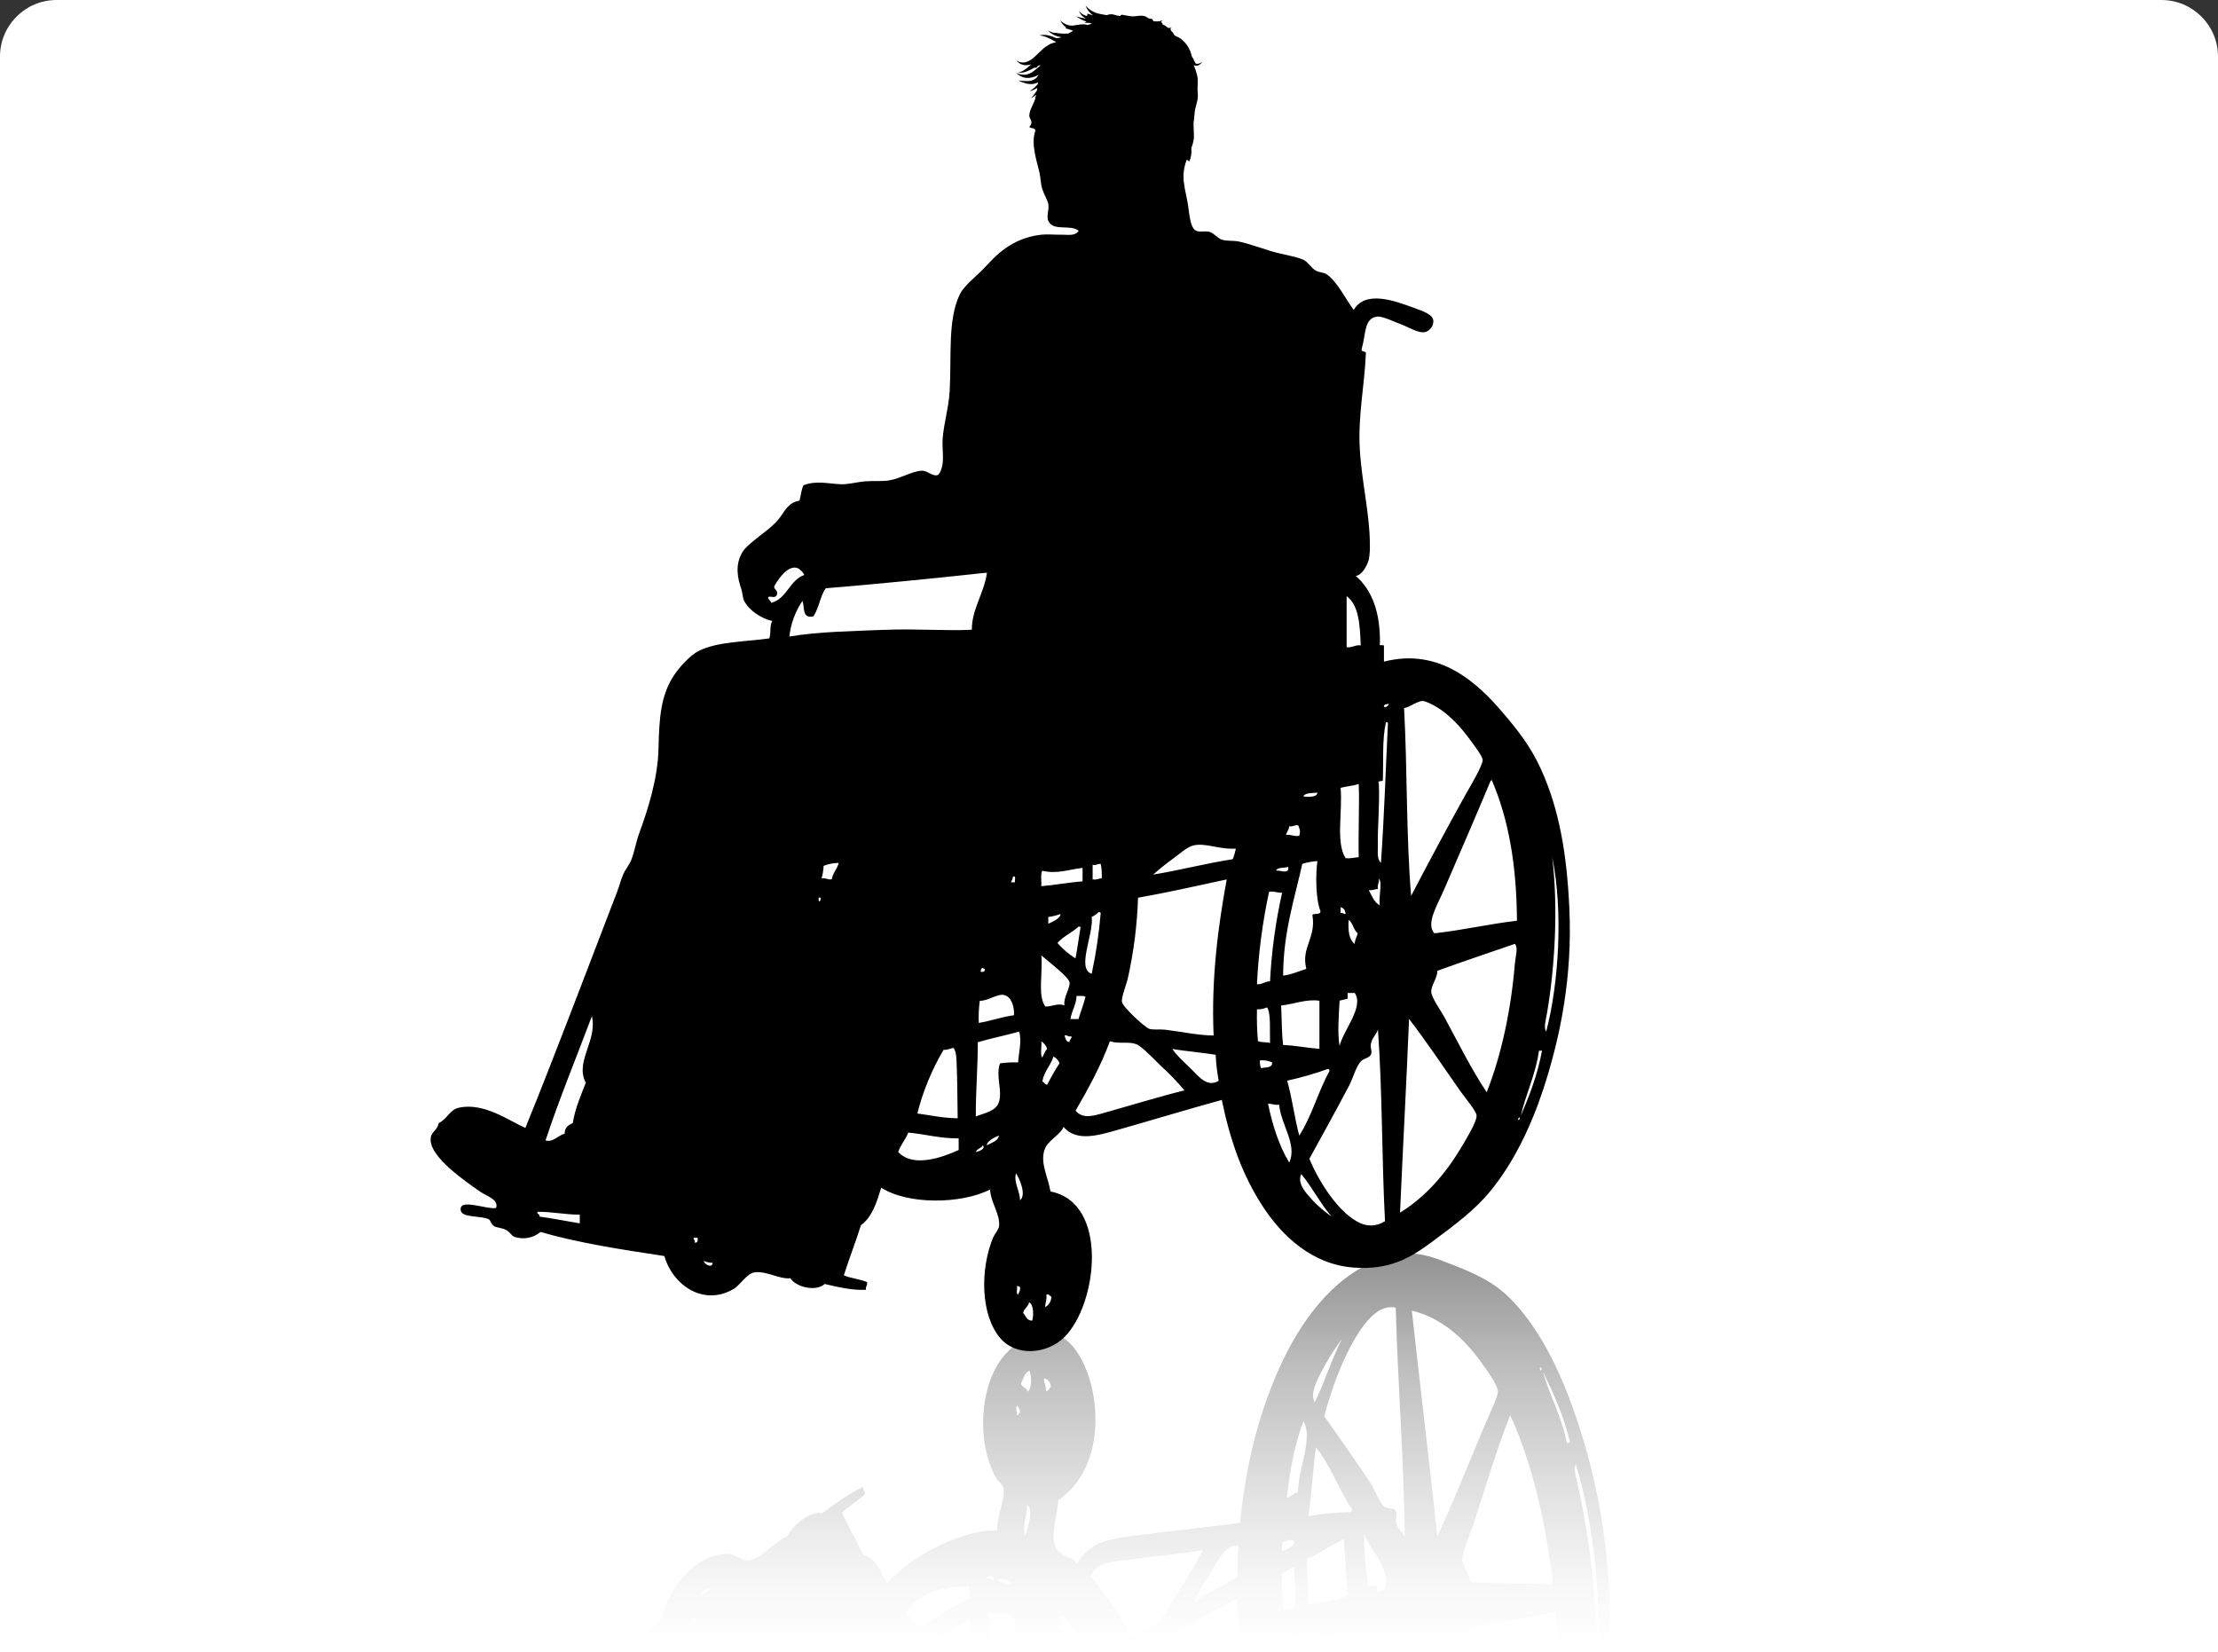 <svg width="392" height="292" viewBox="0 0 392 292" fill="none" xmlns="http://www.w3.org/2000/svg">
<rect x="0" y="0" width="392" height="292" fill="#333333" stroke="none"/>
<path d="M0 10C0 4.477 4.477 0 10 0H382C387.523 0 392 4.477 392 10V292H0V10Z" fill="white"/>
<g clip-path="url(#clip0_10_752)">
<path d="M284.526 284.031C284.064 269.162 281.114 256.884 277.07 246.403C274.303 239.279 270.645 232.912 266.135 228.752C262.95 225.867 259.085 224.425 254.877 222.815C250.669 221.205 246.764 220.532 240.383 224.185C232.951 228.444 227.999 236.858 225.002 244.356C221.789 252.31 220.082 260.218 219.146 269.158C213.545 269.889 206.292 270.653 200.062 271.464C196.368 271.963 192.415 272.465 190.33 276.351C189.561 275.011 187.28 275.102 186.56 273.489C185.593 271.331 186.85 267.963 187.049 265.116C197.439 258.053 193.872 239.541 187.495 236.192C184.179 234.503 178.555 236.794 175.915 241.901C172.683 248.101 173.348 256.61 176.079 261.253C176.393 261.794 177.221 262.319 177.329 262.897C177.727 265.017 176.134 268.035 176.222 270.509C170.8 270.212 161.238 274.562 156.716 279.886C155.705 277.603 154.698 275.342 152.568 274.821C151.374 272.241 150.001 269.9 148.791 267.339C149.985 266.197 151.645 265.238 152.855 264.092C152.935 263.388 152.489 263.502 152.568 262.798C150.264 263.765 147.393 265.896 145.236 267.483C143.548 266.84 140.025 269.462 139.169 271.521C137.215 272.221 134.914 275.011 132.74 275.708C131.463 276.122 130.014 274.733 128.899 274.653C123.179 274.273 117.96 280.743 116.873 286.322C113.88 288.225 110.902 290.093 107.948 291.992H164.913C164.69 291.485 164.475 290.96 164.268 290.417C166.636 289.054 168.762 287.562 171.433 286.352C171.533 288.198 171.672 290.105 171.791 291.992H175.406C175.143 289.804 174.884 287.608 174.717 285.279C176.397 285.199 178.427 284.655 179.096 286.154C179.765 287.654 179.18 290.044 179.454 291.992H187.38C187.369 291.711 187.415 291.431 187.515 291.167C187.727 291.429 187.92 291.705 188.092 291.992H204.752C205.739 290.47 206.778 289.039 207.14 288.742C207.793 288.202 209.051 287.89 210.026 287.361C212.725 285.888 215.802 283.833 218.641 282.626C218.744 285.877 218.987 288.993 219.321 291.992H227.462C227.362 291.231 227.267 290.47 227.179 289.709C228.202 289.237 228.62 289.709 229.568 289.359C229.671 290.257 229.791 291.136 229.914 292.023H232.247C232.151 291.235 232.068 290.436 232.008 289.61C233.628 289.203 234.862 289.412 236.275 289.344C236.138 290.227 236.138 291.124 236.275 292.008H244.889C245.01 291.684 245.175 291.377 245.379 291.094C245.41 291.408 245.489 291.716 245.614 292.008H259.976C259.383 290.546 259.144 289.115 259.845 287.821C265.04 286.531 269.721 286.097 274.904 284.853C275.069 287.283 275.164 289.667 275.191 292.004H282.253C282.122 282.216 281.019 272.463 278.961 262.875C278.626 261.352 278.057 259.773 278.487 258.753C281.154 267.175 282.945 280.51 282.499 292.004H284.601C284.638 289.413 284.613 286.756 284.526 284.031ZM122.363 286.908C122.255 286.527 122.665 286.394 122.478 286.002C123.035 285.656 123.083 286.074 123.087 286.562L122.363 286.908ZM123.851 282.101C123.879 281.542 125.237 280.012 125.444 280.982C124.86 281.281 124.324 281.658 123.851 282.101ZM162.369 287.631C161.768 286.588 160.832 286.059 160.287 284.94C162.675 280.868 167.946 280.373 171.174 280.404C171.23 281.119 171.282 281.831 171.338 282.543C167.922 284.031 165.434 285.976 162.369 287.631ZM175.585 279.35C175.298 278.859 174.478 279.201 174.224 278.665C174.829 278.535 176.087 278.44 175.585 279.35ZM176.309 279.022C177.153 279.182 178.3 278.851 178.618 279.852C177.699 279.962 176.298 279.715 176.309 279.022ZM179.733 250.137C179.805 249.589 179.391 248.812 179.789 248.416C179.984 248.778 180.27 248.995 180.258 249.688C180.027 249.813 180.027 250.045 179.733 250.137ZM181.158 271.418C180.561 269.934 181.604 267.826 181.496 266.01C182.73 266.517 181.699 270.094 181.158 271.418ZM181.668 245.977C181.425 245.216 180.672 245.28 180.43 244.519C180.915 243.758 180.907 242.757 181.946 242.236C182.273 243.046 182.456 245.147 181.668 245.977ZM184.852 245.912C184.916 244.85 184.518 244.542 184.494 243.629C185.151 243.716 185.616 244.12 185.728 245.102C185.386 245.33 185.437 245.783 184.848 245.912H184.852ZM189.529 290.52C188.908 288.963 187.619 288.445 187.181 286.611C187.603 286.371 187.467 285.831 188.045 285.675C188.788 286.767 189.616 287.805 190.521 288.78C190.38 289.443 190.033 290.049 189.525 290.52H189.529ZM208.776 280.484C207.905 281.865 205.628 285.812 204.569 286.718C203.183 287.859 201.539 287.954 199.899 289.237C197.877 285.051 195.329 281.743 192.734 278.524C193.829 276.377 195.755 276.134 197.399 275.905C202.447 275.228 207.773 274.722 212.582 273.968C211.428 276.2 210.157 278.375 208.772 280.484H208.776ZM218.728 278.649C216.244 280.172 213.505 281.538 211.025 283.053C211.567 281.755 212.618 280.084 213.836 278.151C215.269 275.867 216.622 272.69 218.891 273.234C218.733 275.035 218.676 276.843 218.72 278.649H218.728ZM234.141 241.307C235.046 239.686 236.056 238.122 237.167 236.622C235.34 240.238 234.153 244.211 232.366 247.823C231.395 246.213 233.015 243.397 234.141 241.307ZM226.682 272.515C227.478 272.427 228.771 271.582 228.76 272.842C228.157 273.427 227.423 273.873 226.614 274.147C226.529 273.602 226.549 273.046 226.674 272.507L226.682 272.515ZM228.672 284.312C228.202 284.202 227.545 284.385 226.833 284.659C226.614 282.425 226.542 280.278 226.546 278.189C227.068 277.641 228.091 277.397 228.692 276.899C228.775 279.365 229.305 282.87 228.652 284.309L228.672 284.312ZM229.416 263.708C228.549 263.936 228.186 264.469 227.426 264.77C227.928 259.967 228.799 255.373 230.364 251.168C232.119 254.11 229.444 259.491 229.396 263.704L229.416 263.708ZM231.24 283.677C231.176 280.963 230.917 278.128 231.021 275.513C233.321 274.436 235.256 273.131 237.485 272.008C237.719 275.307 237.955 278.597 238.194 281.88C235.873 283.235 233.513 283.03 231.22 283.673L231.24 283.677ZM238.636 267.247C236.147 267.283 233.665 267.525 231.22 267.97C231.857 264.047 231.992 259.811 232.585 255.845C235.109 258.783 236.625 263.407 238.954 266.696C238.946 266.943 238.918 267.186 238.616 267.244L238.636 267.247ZM244.655 280.921L243.385 281.431L243.301 280.236C242.784 280.335 242.338 280.324 241.82 280.423C241.498 277.622 240.925 274.052 241.152 271.091C242.035 274.037 246.167 277.367 244.635 280.918L244.655 280.921ZM246.796 269.15C246.597 268.389 246.999 267.54 246.637 266.947C246.275 266.353 245.26 266.718 244.726 266.307C243.743 265.546 243.098 263.445 242.183 262.049C239.5 257.992 236.61 253.935 234.054 250.315C235.248 245.444 238.146 237.559 241.617 233.502C243.273 231.557 244.925 230.742 246.681 231.108C247.027 244.523 248.142 258.395 248.273 271.632C247.887 270.684 247.095 270.383 246.776 269.146L246.796 269.15ZM272.273 241.616C272.317 241.848 272.627 241.943 272.317 242.24C272.261 242 271.958 241.905 272.261 241.612L272.273 241.616ZM249.519 231.629C254.415 232.798 258.523 236.196 261.744 240.729C262.452 241.73 264.725 244.653 264.729 245.977C264.729 246.944 262.89 250.688 262.194 252.374C259.499 258.844 256.461 266.361 254.033 271.529C252.588 258.117 250.988 244.98 249.519 231.629ZM274.2 279.981C269.423 279.848 264.562 279.833 259.837 279.647C259.813 278.193 258.448 277.009 258.432 275.597C258.432 274.277 259.873 270.996 260.422 269.348C262.528 262.878 264.674 255.647 266.903 250.137C270.087 256.941 272.556 266.121 273.917 275.822C274.108 277.276 274.745 278.92 274.192 279.993L274.2 279.981ZM276.938 255.077C275.983 250.228 273.754 246.373 272.703 242.479C274.55 246.148 276.285 250.019 277.48 254.848L276.938 255.077Z" fill="url(#paint0_linear_10_752)"/>
<path d="M277.36 160.522C276.93 151.149 275.625 143.164 272.376 136.002C270.557 131.994 268.364 129.193 265.609 125.958C261.099 120.661 254.423 114.416 244.595 116.931V114.206C244.651 113.757 243.6 114.366 243.882 113.696C243.962 108.284 242.529 104.323 239.607 101.777C240.801 101.678 241.709 99.71 241.924 98.884C242.081 97.979 242.141 97.061 242.103 96.144C242.103 90.968 240.666 85.244 240.32 79.288C239.989 73.557 241.179 67.898 241.39 62.6C241.597 61.839 240.395 62.417 240.678 61.576C241.43 59.004 241.056 56.286 243.349 55.959C244.316 55.822 246.287 56.838 247.624 57.322C249.041 57.835 250.681 58.954 251.9 58.684C252.341 58.544 252.72 58.266 252.978 57.896C253.235 57.526 253.356 57.084 253.321 56.64C253.217 55.586 251.601 55.038 249.937 54.425C246.478 53.154 241.347 51.232 239.253 54.768C237.828 52.895 236.327 49.71 234.444 48.465C233.931 48.127 233.115 48.172 232.486 47.784C231.689 47.301 231.14 46.262 230.348 45.912C228.959 45.284 226.658 44.991 224.647 44.389C222.757 43.815 220.627 43.046 218.947 42.684C217.976 42.479 216.837 42.654 215.922 42.346C215.169 42.091 214.556 41.204 213.784 40.983C213.012 40.763 212.152 41.071 211.467 40.812C210.245 40.352 210.213 37.482 209.875 35.705C209.553 34.061 209.127 32.363 209.162 30.936C209.204 30.004 209.4 29.084 209.744 28.211C209.871 28.318 210.038 28.421 210.189 28.538C210.518 27.79 210.643 26.974 210.552 26.168C210.729 25.726 210.862 25.27 210.95 24.805C211.097 23.907 210.914 22.716 210.95 21.623C211.042 21.14 211.096 20.65 211.113 20.158C211.177 18.849 211.849 17.772 211.686 16.425C211.555 15.371 211.841 14.236 211.555 13.247C211.416 12.655 211.222 12.077 210.974 11.519C211.109 11.584 211.258 11.618 211.41 11.618C211.561 11.618 211.71 11.584 211.845 11.519C212.099 11.381 212.316 11.188 212.478 10.956C212.08 11.253 211.519 11.409 211.24 11.146C211.26 11.093 211.22 11.021 211.101 10.83C210.874 10.48 211.002 10.358 210.703 10.126C210.663 10.004 210.627 9.883 210.588 9.765C210.317 8.621 209.655 7.596 208.705 6.853C208.405 6.642 208.077 6.471 207.729 6.343C207.666 6.29 207.598 6.241 207.53 6.191C207.433 5.944 207.276 5.722 207.073 5.544C206.932 5.394 206.859 5.197 206.87 4.996C206.967 4.94 207.056 4.872 207.136 4.794C206.946 4.887 206.737 4.942 206.523 4.954C206.404 4.903 206.295 4.832 206.201 4.745C206.02 4.562 205.79 4.43 205.536 4.364C205.436 4.174 205.322 3.991 205.194 3.816C205.324 3.731 205.439 3.626 205.532 3.504C205.391 3.601 205.231 3.672 205.062 3.714H205.042L204.987 3.744C204.611 3.805 204.228 3.805 203.852 3.744C203.689 3.63 203.796 3.363 203.514 3.344C203.204 3.337 202.906 3.228 202.67 3.036C202.156 2.656 201.301 2.781 200.68 2.861C199.855 2.964 199.119 2.728 198.291 2.602C198.068 2.576 198.108 2.884 197.869 2.827C197.479 2.766 197.096 2.673 196.723 2.549C196.355 2.485 195.977 2.528 195.636 2.675C195.238 2.621 194.84 2.553 194.442 2.465C193.427 2.296 192.514 1.774 191.878 1C192.106 1.697 192.575 2.3 193.208 2.709C192.859 2.627 192.516 2.524 192.181 2.401C192.181 2.625 192.181 2.8 191.998 2.808C191.484 2.661 191.033 2.361 190.712 1.951C190.808 2.236 190.964 2.5 191.169 2.726C191.374 2.952 191.625 3.136 191.906 3.268V3.283C191.32 3.197 190.741 3.07 190.174 2.903C190.741 3.286 191.36 3.593 192.013 3.816C191.902 3.904 191.755 3.984 191.739 4.06C192.037 4.014 192.34 4.014 192.638 4.06L192.945 4.178V4.197H192.921C192.686 4.265 192.455 4.338 192.224 4.414C191.221 4.128 190.294 4.467 189.569 4.524C188.845 4.581 188.021 4.22 187.388 3.603C187.579 4.002 187.85 4.361 188.184 4.661C188.269 4.733 188.361 4.798 188.459 4.855C188.387 4.873 188.325 4.915 188.284 4.973C188.399 5.046 189.251 5.247 189.661 5.449C189.35 5.605 189.052 5.765 188.765 5.932C187.965 5.98 187.162 5.925 186.377 5.769C186.375 5.789 186.375 5.809 186.377 5.83C185.964 5.744 185.572 5.586 185.218 5.365C185.657 5.902 186.273 6.28 186.966 6.438C187.177 6.499 187.388 6.549 187.599 6.591C187.299 6.69 186.984 6.741 186.667 6.739C185.76 6.317 184.697 5.997 183.694 6.26C184.824 6.355 185.708 6.907 186.651 7.439L186.624 7.462C186.308 7.52 186.001 7.612 185.708 7.736C185.082 8.03 184.518 8.431 184.044 8.92C183.821 9.129 183.61 9.331 183.391 9.529C183.089 9.784 182.993 9.947 182.738 10.141C182.336 10.52 181.849 10.805 181.313 10.975C181.031 11.052 180.734 11.066 180.445 11.017C180.156 10.967 179.882 10.855 179.645 10.69C179.842 10.953 180.104 11.167 180.407 11.312C180.71 11.456 181.046 11.528 181.385 11.519C181.677 11.514 181.966 11.469 182.245 11.386C181.986 11.611 181.739 11.831 181.476 12.037C181.027 12.383 180.553 12.76 179.932 12.745C180.529 12.969 181.218 12.745 181.771 12.486C182.105 12.341 182.428 12.17 182.738 12.002C182.886 11.98 183.037 11.961 183.184 11.949C183.269 11.834 183.368 11.727 183.479 11.633L183.857 11.485C183.857 11.534 183.829 11.584 183.813 11.633C183.535 11.873 183.264 12.113 182.989 12.33C182.89 12.398 182.794 12.474 182.703 12.55C182.285 12.889 181.781 13.115 181.242 13.205C180.674 13.248 180.106 13.133 179.606 12.874C180.045 13.344 180.639 13.657 181.289 13.761C181.98 13.824 182.674 13.684 183.28 13.361C183.375 13.315 183.467 13.266 183.558 13.216C183.455 13.4 183.332 13.574 183.192 13.734C182.956 13.971 182.655 14.141 182.324 14.225C181.62 14.427 180.756 14.297 179.936 14.225C180.7 14.541 181.488 14.921 182.456 14.849C182.801 14.815 183.135 14.716 183.439 14.556C183.439 14.663 183.415 14.769 183.399 14.88C182.992 15.355 182.517 15.773 181.986 16.12C182.466 16.006 182.919 15.804 183.32 15.527C183.296 15.694 183.272 15.861 183.244 16.037C182.906 16.486 182.587 16.942 182.225 17.38C182.531 17.189 182.826 16.982 183.109 16.76C183.085 16.881 183.057 17.003 183.029 17.14C182.955 17.173 182.879 17.201 182.802 17.224C182.871 17.23 182.94 17.23 183.009 17.224L182.985 17.338C182.726 18.362 181.99 19.283 181.914 20.383C181.871 21.075 182.802 21.448 181.914 22.426C182.161 22.761 182.989 22.533 182.985 23.108C182.153 25.372 183.24 28.459 183.698 30.43C183.929 31.435 183.905 32.512 184.231 33.475C184.597 34.574 185.21 35.454 185.298 36.2C185.409 37.12 184.9 38.316 185.298 39.096C186.249 40.945 189.191 39.587 190.644 40.797C189.999 41.786 188.61 41.455 187.794 41.478C186.528 41.512 185.206 41.356 184.052 41.478C180.215 41.885 177.42 43.8 175.505 45.737C174.872 46.372 174.263 47.065 173.543 47.777C172.233 49.082 170.318 50.597 169.626 52.035C167.476 56.499 168.181 62.809 167.846 69.062C167.687 72.008 166.792 74.847 166.597 77.576C166.449 79.718 167.138 82.055 165.884 83.878C165.016 84.396 164.025 83.22 163.038 83.197C161.398 83.155 159.292 84.533 157.158 84.898C155.912 85.111 154.336 84.944 152.887 85.069C151.334 85.203 149.941 85.636 148.612 85.579C146.187 85.473 144.32 84.894 142.019 85.751C141.621 86.485 141.546 87.566 141.307 88.475C138.998 88.856 138.64 90.728 137.211 92.22C135.284 94.23 132.084 96.026 131.156 97.67C129.838 99.98 130.42 102.313 130.977 103.969C131.228 104.707 131.256 105.681 131.514 106.184C132.37 107.854 134.472 109.293 136.498 109.757C135.989 110.461 136.299 111.949 135.965 112.821C131.865 113.418 126.809 113.361 123.497 115.036C121.905 115.843 120.058 117.917 119.047 119.462C116.734 122.998 116.499 127.074 116.376 132.402C116.252 137.669 114.457 143.214 112.988 147.214C112.375 148.888 112.14 150.57 111.567 151.982C111.201 152.869 110.524 153.657 110.142 154.536C109.7 155.548 109.469 156.568 109.071 157.6C103.781 171.308 98.12 186.417 92.85 199.345C90.063 198.139 85.561 194.778 81.094 195.768C79.427 196.148 79.104 197.72 77.532 198.492C77.253 199.916 76.134 199.931 76.106 201.389C76.043 204.608 82.508 208.947 84.832 210.583C85.999 211.402 88.156 211.957 87.683 213.48C86.174 213.86 80.915 211.596 81.449 213.99C81.739 215.261 85.119 214.8 86.436 215.512C86.743 215.733 86.711 216.273 87.328 216.707C87.726 216.977 88.71 216.962 89.466 217.384C90.222 217.807 90.397 218.412 90.891 218.579C91.671 218.852 92.514 218.916 93.329 218.766C94.145 218.616 94.902 218.257 95.521 217.727C102.264 219.679 109.851 220.836 117.415 221.982C118.876 227.089 124.313 230.967 129.703 227.774C130.754 227.15 132.024 225.083 133.286 224.878C135.4 224.528 137.792 226.149 139.699 225.902C140.662 227.485 144.201 228.337 145.753 226.921C147.903 227.428 150.797 228.105 153.054 227.941C152.927 227.31 153.361 227.211 153.233 226.583C151.999 226.058 150.355 225.924 149.137 225.388C150.092 222.389 151.207 219.535 152.162 216.536C154.153 215.082 154.949 212.482 155.745 209.895C160.442 212.939 169.853 212.821 174.98 210.233C175.087 212.517 176.799 214.606 176.572 216.703C176.513 217.274 175.776 218.111 175.505 218.743C173.248 224.197 173.236 232.288 176.751 236.455C179.621 239.853 185.111 239.309 188.148 236.284C193.968 230.461 196.042 212.566 185.656 210.572C185.258 208.106 183.821 205.586 184.585 203.25C185.159 201.503 187.336 200.669 187.969 199.162C190.234 201.826 194.036 200.685 197.586 199.672C203.577 197.971 210.544 195.866 215.934 194.394C217.446 201.705 219.624 207.798 223.234 213.297C226.606 218.431 231.9 223.489 239.265 224.022C245.586 224.482 249.217 222.362 253.157 219.424C257.098 216.486 260.649 213.891 263.487 210.401C267.512 205.453 270.577 199.105 272.747 192.514C275.895 182.934 277.906 172.351 277.36 160.522ZM102.467 216.201C100.079 215.82 97.79 215.337 95.341 215.009C95.473 214.484 94.852 214.682 94.987 214.157C97.646 214.157 99.808 214.659 102.467 214.671V216.201ZM103.534 191.341C102.654 193.625 101.671 195.806 101.221 198.492C100.425 198.831 99.792 199.284 99.796 200.365C98.566 200.673 97.805 201.925 96.412 201.56C98.908 194.013 101.866 186.908 104.605 179.593C105.616 183.943 101.543 187.654 103.534 191.341ZM122.769 219.607C122.916 219.127 122.518 219.165 122.59 218.754H123.302C123.338 219.245 123.326 219.687 122.769 219.607ZM124.361 222.842C124.862 223.058 125.404 223.174 125.953 223.184C125.842 224.254 124.441 223.386 124.373 222.842H124.361ZM184.916 228.802C185.485 228.657 185.465 229.072 185.807 229.144C185.814 229.518 185.719 229.887 185.531 230.216C185.343 230.544 185.07 230.82 184.737 231.017C184.709 230.179 185.063 229.726 184.928 228.802H184.916ZM190.616 163.757C190.823 163.731 190.931 163.795 190.971 163.929C190.652 165.725 190.425 167.609 190.079 169.375C188.879 168.627 187.805 167.709 186.894 166.653C187.909 165.474 189.474 164.811 190.628 163.757H190.616ZM185.27 163.247V162.056C186.001 161.964 186.718 161.791 187.408 161.542C187.515 162.204 186.114 162.905 185.282 163.247H185.27ZM190.258 176.016C190.815 176.054 191.564 175.901 191.85 176.187C191.492 177.549 191.002 178.782 190.604 180.103H189.179C189.422 178.611 190.186 177.641 190.27 176.016H190.258ZM192.929 162.056C193.393 161.843 193.815 161.555 194.175 161.204C194.382 161.177 194.493 161.242 194.533 161.375C194.232 164.977 193.701 168.559 192.941 172.099C190.19 171.22 193.351 165.028 192.941 162.056H192.929ZM193.108 155.415V152.85C193.777 152.979 193.96 152.641 194.533 152.679C194.71 153.519 194.77 154.377 194.712 155.232C194.135 155.251 193.837 155.533 193.14 155.415H193.108ZM184.203 153.893C186.87 154.498 188.741 153.691 191.329 153.383V155.765C188.793 155.952 186.552 156.412 184.024 156.618C184.124 155.723 183.845 154.494 184.215 153.881L184.203 153.893ZM179.028 154.916C179.673 154.753 179.279 155.586 179.387 155.936H178.674C178.851 155.612 178.977 155.264 179.048 154.905L179.028 154.916ZM177.436 175.848C178.63 176.107 179.283 177.641 179.215 179.422C176.982 179.726 175.159 180.423 172.982 180.784C172.927 179.476 172.987 178.166 173.161 176.868C174.59 176.937 176.242 175.586 177.448 175.848H177.436ZM173.515 171.08C173.806 171.03 173.822 171.239 174.052 171.251C174.104 171.7 173.806 171.806 173.34 171.761C173.276 171.403 173.471 171.308 173.527 171.08H173.515ZM136.295 106.545C136.224 106.104 135.762 106.031 135.758 105.525C136.184 105.247 137.024 105.925 137.35 105.011C137.473 104.269 136.837 104.25 136.817 103.649C137.732 101.948 140.316 98.393 142.159 101.609C139.484 102.545 139.161 105.757 136.307 106.545H136.295ZM144.854 159.32C144.611 159.266 144.706 158.893 144.675 158.639C145.3 158.498 144.973 159.206 144.854 159.32ZM146.991 155.404C146.215 155.522 145.988 155.114 145.212 155.232C145.406 154.507 145.525 153.765 145.566 153.017C146.416 152.69 147.322 152.517 148.237 152.507C147.947 153.611 147.202 154.254 146.991 155.415V155.404ZM169.431 203.25C166.366 204.624 161.326 206.393 158.747 203.592C159.18 202.306 160.032 201.415 160.526 200.167C163.567 200.441 166.075 201.217 169.431 201.187V203.25ZM162.13 196.78C163.123 192.847 164.681 189.065 166.76 185.541C167.512 185.579 167.91 185.279 168.543 185.199C169.053 185.96 169.029 187.125 169.076 188.095C169.22 191.121 169.188 194.496 169.256 197.632C166.612 197.613 164.479 197.092 162.13 196.791V196.78ZM156.43 111.302C150.546 111.557 144.651 111.622 139.512 112.494C139.75 110.249 140.543 108.09 141.824 106.195C142.258 107.31 141.673 109.415 143.787 108.916C144.846 107.158 144.953 105.381 145.925 103.969C155.431 103.181 164.785 102.249 174.064 101.244H174.431C173.905 104.89 171.74 107.664 171.76 111.291C167.389 111.538 161.832 111.078 156.43 111.314V111.302ZM172.46 203.592C172.663 202.991 173.471 202.968 173.706 202.397C174.251 203.052 173.041 203.467 172.46 203.604V203.592ZM174.419 202.397C174.359 201.769 175.673 200.989 176.556 200.696C176.341 201.75 175.227 201.918 174.431 202.409L174.419 202.397ZM176.735 187.935C175.939 190.192 177.193 192.738 176.556 194.748C176.039 196.38 174.064 196.696 172.46 197.301C172.44 192.799 172.818 188.674 172.814 184.19C175.179 183.498 177.731 182.988 180.119 182.318C180.641 184.012 180.023 186.082 179.94 187.768C178.869 187.717 177.795 187.773 176.735 187.935ZM179.92 228.802C179.522 228.623 179.852 227.732 179.741 227.279C180.031 227.234 180.047 227.443 180.278 227.451C180.354 228.063 180.099 228.387 179.94 228.802H179.92ZM180.278 212.113C180.246 210.424 179.104 208.947 179.566 207.348C180.195 208.327 181.433 211.139 180.298 212.113H180.278ZM182.412 233.399C181.389 233.399 181.325 232.508 180.82 232.036C180.995 231.241 181.711 230.959 181.886 230.164C182.711 230.56 182.687 232.543 182.432 233.399H182.412ZM184.004 184.019C184.532 184.324 184.915 184.812 185.075 185.382C184.653 185.762 184.502 186.424 184.183 186.904C183.801 186.287 184.152 184.933 184.036 184.019H184.004ZM185.107 191.669C184.546 191.749 184.633 191.208 184.215 191.155C184.502 189.332 185.692 188.369 186.174 186.729C186.43 186.844 186.657 187.01 186.842 187.216C187.026 187.421 187.163 187.661 187.245 187.92C186.459 189.13 185.745 190.382 185.107 191.669ZM184.749 177.877C183.331 175.997 184.351 171.787 184.036 168.849C184.968 169.668 188.873 172.621 189.024 173.618C189.175 174.615 187.881 176.32 188.132 177.705C186.982 177.207 185.951 177.915 184.749 177.892V177.877ZM189.024 184.175C188.355 184.133 188.327 183.479 188.132 182.984C188.694 182.9 188.761 183.288 189.378 183.155C189.426 183.677 188.976 183.677 189.024 184.19V184.175ZM194.732 196.791C193.14 197.229 191.297 197.766 190.099 196.281C192.336 192.403 194.525 188.476 196.157 184.019C197.813 184.552 199.382 184.019 200.787 184.529C201.858 184.91 204.31 187.574 205.237 188.445C206.706 189.771 208.075 191.194 209.334 192.704C204.684 193.853 199.581 195.44 194.732 196.791ZM210.217 188.624C208.924 187.391 207.801 186.341 207.192 185.389C209.664 185.804 212.367 185.998 214.847 186.413C214.926 187.955 215.105 189.49 215.384 191.01C213.263 192.308 211.746 190.078 210.217 188.624ZM214.493 183.007C211.706 182.98 208.621 182.299 205.942 181.983C204.975 181.873 203.753 182.052 203.092 181.816C202.339 181.542 198.434 178.01 198.283 177.047C198.164 176.252 199.079 174.002 199.354 172.788C200.384 168.138 200.979 163.409 201.133 158.658C206.499 157.714 211.619 156.534 216.805 155.423C215.364 163.285 214.031 172.735 214.493 182.999V183.007ZM217.876 151.845C213.028 152.606 208.613 153.775 203.804 154.57C204.884 153.607 206.015 152.698 207.192 151.845C208.243 151.111 209.672 149.783 210.751 149.463C212.884 148.827 215.464 150.186 218.41 149.973C218.294 150.609 218.115 151.233 217.876 151.838V151.845ZM251.712 123.922C254.861 124.965 257.604 127.751 259.547 130.392C260.363 131.496 262.015 133.608 262.042 134.308C262.074 135.286 259.654 139.301 259.013 140.439C255.829 146.148 252.174 152.998 249.396 158.326C248.504 147.716 248.743 136.021 248.15 125.125C248.962 125.133 250.813 123.614 251.716 123.926L251.712 123.922ZM243.52 157.124C243.381 156.313 243.799 156.028 243.695 155.251C244.4 156.123 243.576 158.406 243.874 160.02C242.859 159.457 242.437 158.326 241.916 157.295C242.636 157.417 242.935 157.124 243.524 157.116L243.52 157.124ZM237.999 105.365C240.188 106.96 240.347 110.496 240.491 114.05C239.44 113.951 239.05 114.488 237.999 114.389V105.365ZM236.928 139.237C237.943 138.959 239.169 138.883 240.137 138.555C240.284 142.335 240.029 147.198 240.137 151.495C239.34 151.537 238.759 151.765 237.82 151.663C236.028 148.957 237.326 143.29 236.928 139.237ZM239.957 164.948C239.794 165.592 239.448 166.052 239.424 166.821C238.405 166.037 238.23 164.465 238.353 162.566C239.125 163.126 239.213 164.362 239.961 164.948H239.957ZM237.82 161.523C237.39 161.596 237.422 161.215 236.928 161.356V160.332C237.533 160.461 237.752 160.93 237.824 161.542L237.82 161.523ZM236.749 176.849C237.25 176.758 237.676 176.598 238.174 176.51V175.487H239.424C241.132 177.919 237.41 182.086 236.749 184.853C236.335 182.482 236.637 179.311 236.753 176.868L236.749 176.849ZM232.832 140.07C232.832 141.018 230.842 140.831 230.34 140.751C230.682 140.074 231.873 140.188 232.836 140.089L232.832 140.07ZM232.832 152.161C232.513 154.464 232.497 158.779 233.365 161.013C233.429 161.755 232.287 161.344 231.944 161.695C232.657 165.812 229.898 167.403 230.873 171.232C229.52 171.639 228.354 172.225 226.777 172.423C226.777 164.811 228.879 158.509 230.161 152.671C231.027 152.398 231.926 152.233 232.836 152.18L232.832 152.161ZM233.19 176.849V185.363C230.985 185.199 229.046 184.78 226.777 184.681C226.499 182.508 226.55 180.019 226.419 177.702C228.66 177.481 230.901 176.507 233.194 176.868L233.19 176.849ZM227.844 146.022C228.58 146.156 228.76 145.76 229.436 145.851C229.707 146.494 229.89 146.955 229.615 147.724C228.648 147.857 228.234 147.457 227.299 147.556C227.41 146.993 227.792 146.673 227.848 146.049L227.844 146.022ZM227.669 153.173C227.904 154.604 226.383 153.779 225.531 153.855C225.782 153.231 226.976 153.447 227.673 153.2L227.669 153.173ZM224.285 157.6C225.253 157.47 225.726 157.813 226.598 157.771C225.439 162.928 224.724 168.167 224.46 173.435C223.525 173.435 223.155 174.002 222.148 173.949C222.412 168.463 223.128 163.005 224.289 157.626L224.285 157.6ZM222.148 178.375C222.761 178.407 223.374 178.289 223.927 178.033C224.651 179.034 224.389 182.192 224.46 184.335C223.851 184.122 222.868 184.274 222.323 183.992C222.162 182.133 222.105 180.267 222.152 178.402L222.148 178.375ZM222.86 188.761C222.697 188.325 222.636 187.86 222.681 187.399C223.413 187.332 224.15 187.45 224.819 187.741C224.922 188.826 223.644 188.571 222.864 188.788L222.86 188.761ZM227.844 205.449C226.061 202.5 224.914 198.942 224.106 195.06C224.839 195.041 225.221 195.356 226.065 195.231C226.403 198.801 229.325 202.325 227.848 205.476L227.844 205.449ZM227.49 190.987C229.909 190.462 232.289 189.779 234.611 188.944C234.918 188.879 234.95 189.077 234.97 189.283C232.979 192.868 231.829 197.294 229.627 200.7C228.791 197.594 228.369 194.078 227.494 191.003L227.49 190.987ZM232.119 212.269C230.925 210.956 229.174 209.225 229.982 207.501C231.932 209.837 233.337 212.696 235.328 214.994C234.172 214.19 233.099 213.283 232.123 212.285L232.119 212.269ZM239.778 215.847C236.196 213.841 232.876 208.399 231.419 204.78C233.596 200.799 236.084 196.346 238.365 192.007C239.161 190.523 239.615 188.548 240.503 187.581C240.984 187.056 241.988 186.991 242.282 186.39C242.577 185.789 242.147 185.218 242.282 184.514C242.505 183.372 243.241 182.866 243.532 181.96C244.328 192.902 244.197 204.707 244.778 215.831C243.122 216.844 241.494 216.817 239.782 215.862L239.778 215.847ZM244.054 152.504C243.305 151.742 243.54 150.525 243.52 149.44C243.448 146.015 243.858 142.3 243.695 138.54C243.365 137.779 244.336 138.247 244.408 137.863C244.515 134.384 244.265 130.571 244.945 127.644C245.152 127.618 245.26 127.682 245.3 127.816C244.889 136.063 244.639 144.447 244.058 152.519L244.054 152.504ZM244.587 124.919C244.563 124.44 245.025 124.428 245.479 124.409C245.319 124.722 245.152 125.015 244.591 124.935L244.587 124.919ZM258.48 202.393C255.693 207.219 252.023 211.501 247.437 214.313C247.931 202.865 248.568 191.558 249.029 180.088C251.697 183.494 255.104 188.548 258.109 192.86C258.906 193.975 260.896 196.338 260.96 197.115C261.063 198.192 259.093 201.351 258.484 202.409L258.48 202.393ZM267.739 170.212C267.082 178.371 265.35 186.508 262.755 193.027C260.255 189.366 257.719 184.274 255.271 179.749C254.646 178.588 253.034 176.4 252.958 175.319C252.879 174.177 254.101 172.766 254.025 171.574C258.535 169.926 263.181 168.393 267.739 166.806C268.344 167.51 267.842 169.017 267.743 170.227L267.739 170.212ZM253.492 164.933C251.951 163.232 254.073 159.887 255.271 157.101C257.906 150.985 261.079 143.678 263.288 138.373C263.36 138.202 263.456 137.928 263.643 137.863C266.624 144.713 268.061 153.052 268.097 162.722C263.058 163.308 258.551 164.389 253.496 164.948L253.492 164.933ZM268.451 197.967C268.137 197.842 268.428 197.659 268.451 197.457C268.774 197.598 268.483 197.781 268.455 197.982L268.451 197.967ZM268.81 197.115C269.542 193.69 271.425 189.857 271.994 185.697H272.528C271.736 189.937 270.33 193.572 268.814 197.13L268.81 197.115ZM273.26 182.303C272.778 181.637 273.22 180.202 273.439 178.897C274.777 170.958 275.43 160.522 274.331 151.495C276.278 160.872 275.509 173.865 273.264 182.318L273.26 182.303Z" fill="black"/>
</g>
<defs>
<linearGradient id="paint0_linear_10_752" x1="196.281" y1="486.676" x2="196.281" y2="221.525" gradientUnits="userSpaceOnUse">
<stop stop-color="white"/>
<stop offset="0.74" stop-color="white"/>
<stop offset="0.78" stop-color="#F7F7F7"/>
<stop offset="0.84" stop-color="#E2E2E2"/>
<stop offset="0.92" stop-color="#C0C0C0"/>
<stop offset="1" stop-color="#929292"/>
</linearGradient>
<clipPath id="clip0_10_752">
<rect width="208.511" height="291" fill="white" transform="translate(76.106 1)"/>
</clipPath>
</defs>
</svg>
